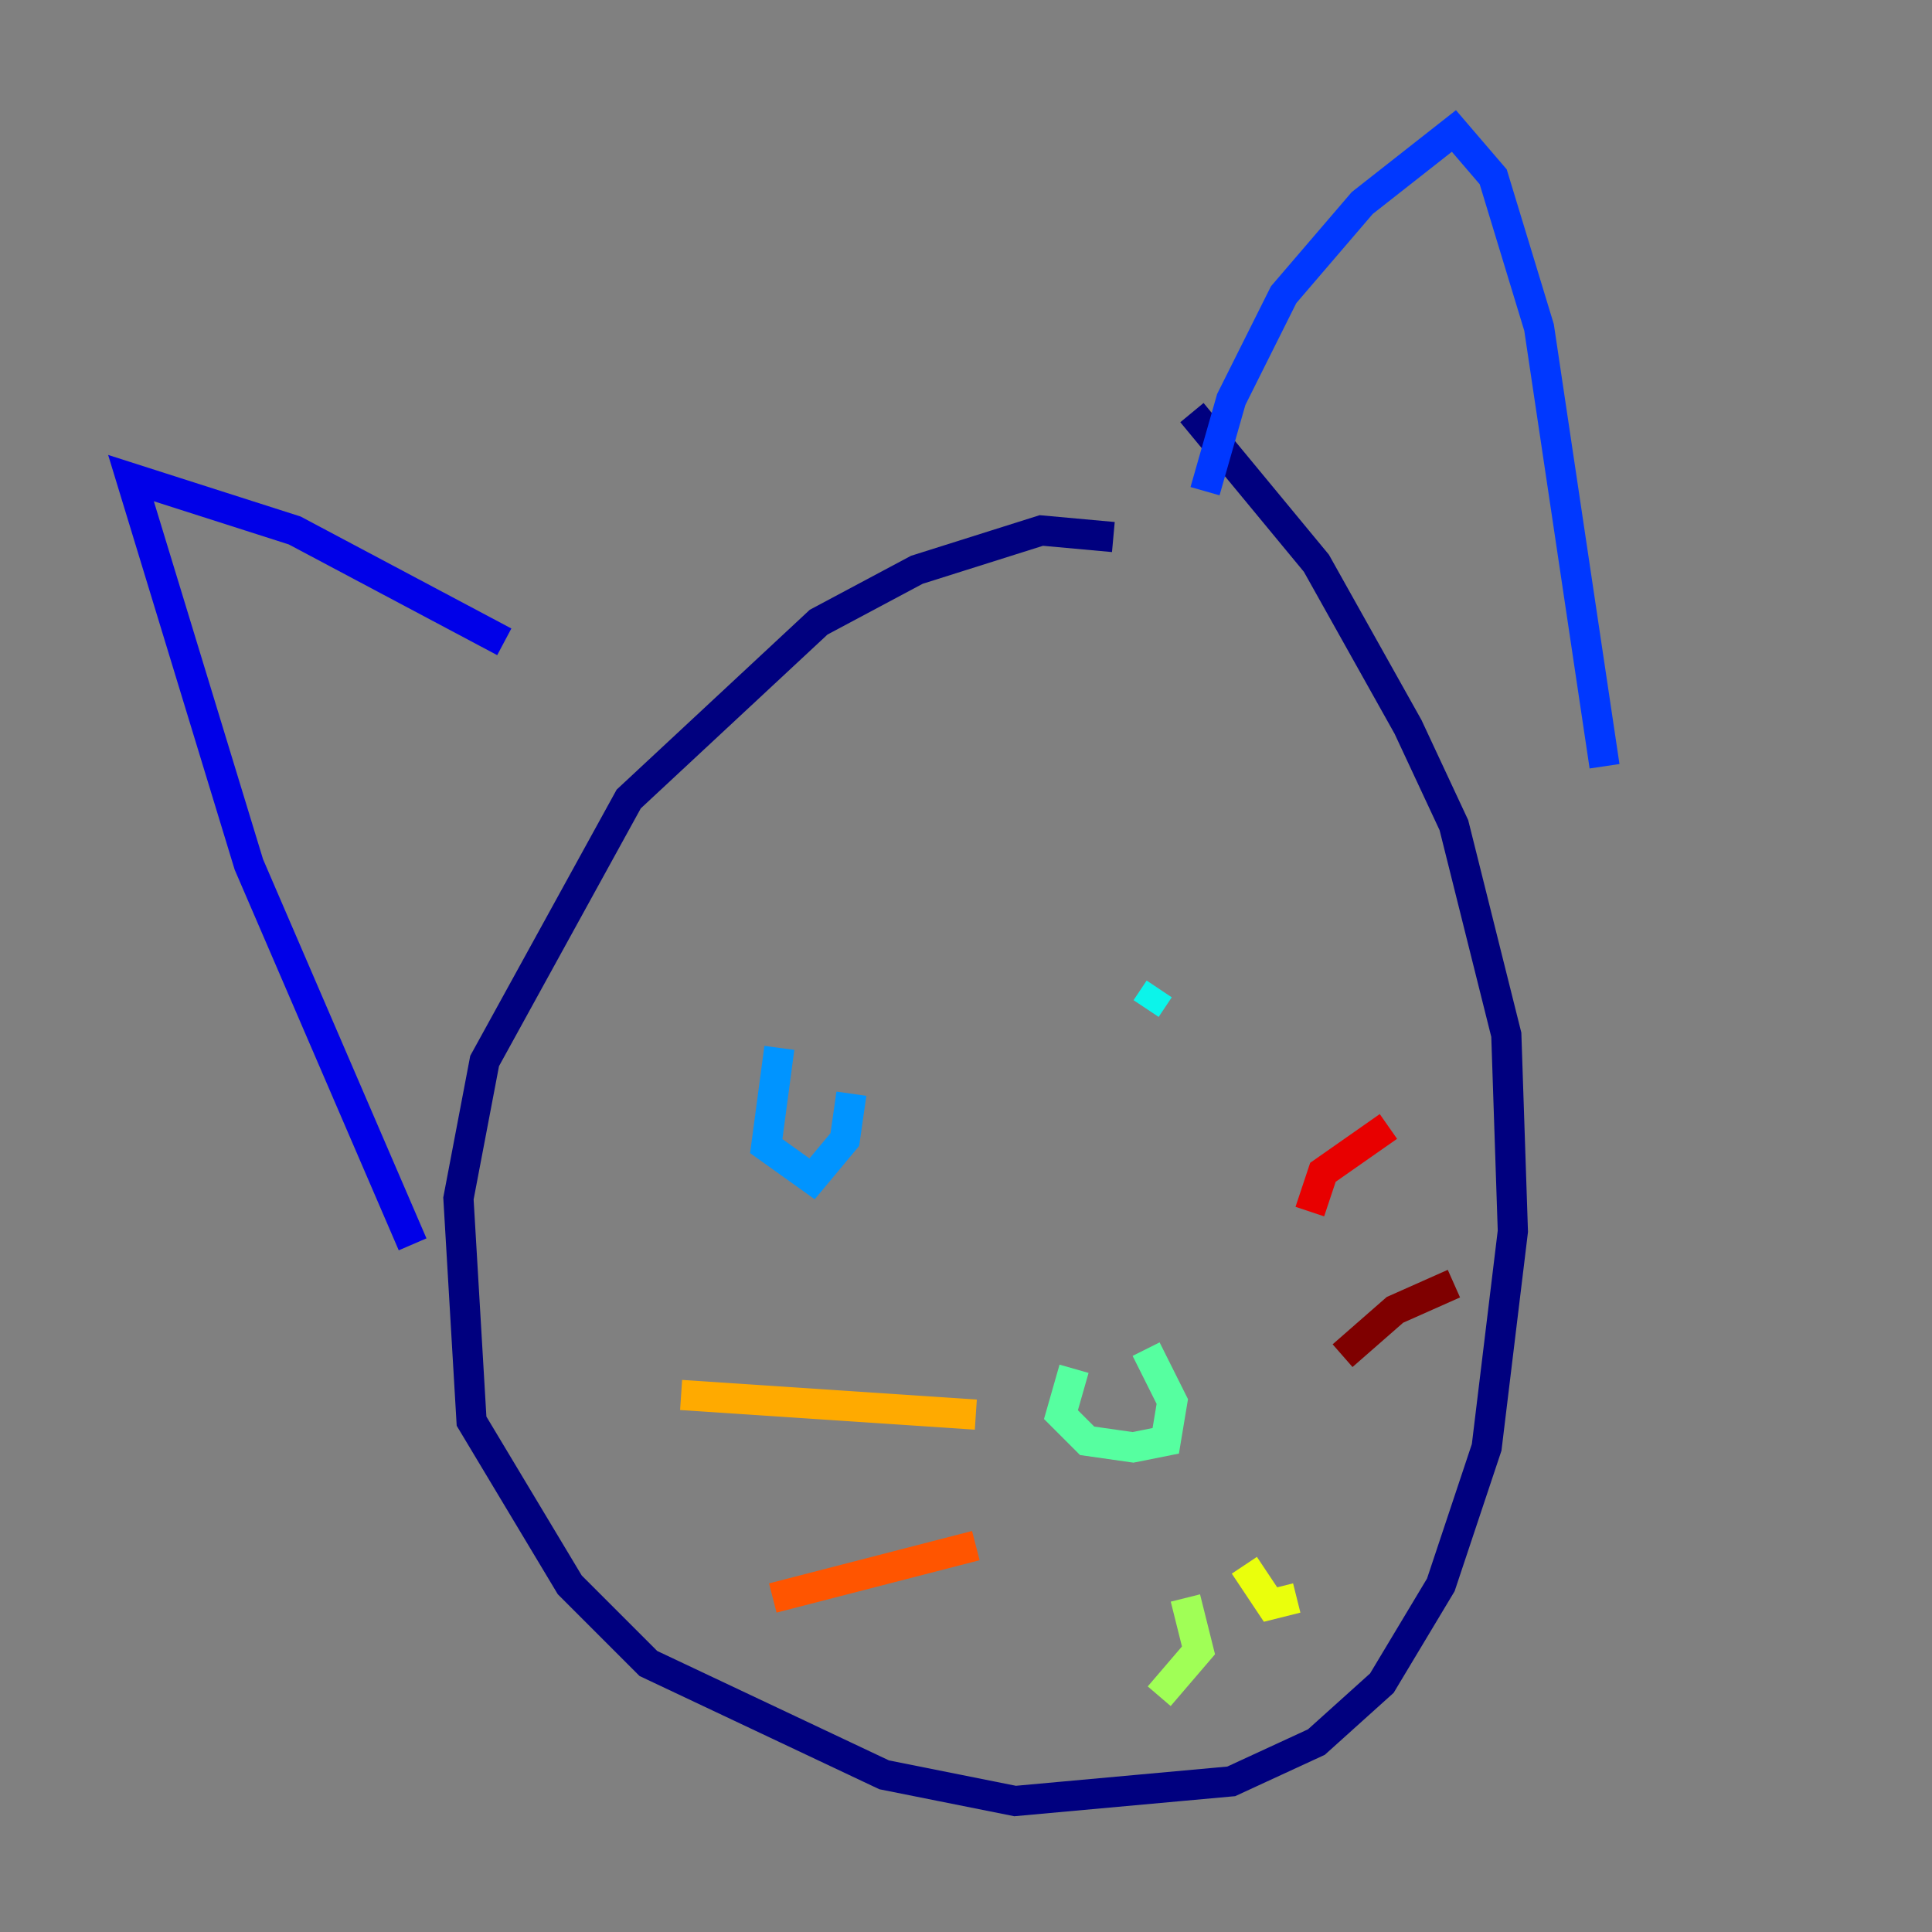 <?xml version="1.0" encoding="utf-8" ?>
<svg baseProfile="tiny" height="128" version="1.2" viewBox="0,0,128,128" width="128" xmlns="http://www.w3.org/2000/svg" xmlns:ev="http://www.w3.org/2001/xml-events" xmlns:xlink="http://www.w3.org/1999/xlink"><rect x="0" y="0" width="128" height="128" fill="#808080" stroke="none"/><defs /><polyline fill="none" points="73.763,35.58 68.99,35.146 60.746,37.749 54.237,41.22 41.654,52.936 32.108,70.291 30.373,79.403 31.241,94.156 37.749,105.003 42.956,110.21 58.576,117.586 67.254,119.322 81.573,118.02 87.214,115.417 91.552,111.512 95.458,105.003 98.495,95.891 100.231,81.573 99.797,68.556 96.325,54.671 93.288,48.163 87.214,37.315 78.969,27.336" stroke="#00007f" stroke-width="2" /><polyline fill="none" points="27.336,82.441 16.488,57.275 8.678,31.675 19.525,35.146 33.41,42.522" stroke="#0000e8" stroke-width="2" /><polyline fill="none" points="79.837,32.542 81.573,26.468 85.044,19.525 90.251,13.451 96.325,8.678 98.929,11.715 101.966,21.695 106.305,50.766" stroke="#0038ff" stroke-width="2" /><polyline fill="none" points="51.634,69.424 50.766,75.932 53.803,78.102 55.973,75.498 56.407,72.461" stroke="#0094ff" stroke-width="2" /><polyline fill="none" points="76.8,65.519 75.932,66.82" stroke="#0cf4ea" stroke-width="2" /><polyline fill="none" points="71.159,90.685 70.291,93.722 72.027,95.458 75.064,95.891 77.234,95.458 77.668,92.854 75.932,89.383" stroke="#56ffa0" stroke-width="2" /><polyline fill="none" points="78.536,105.871 79.403,109.342 76.8,112.38" stroke="#a0ff56" stroke-width="2" /><polyline fill="none" points="82.441,103.702 84.176,106.305 85.912,105.871" stroke="#eaff0c" stroke-width="2" /><polyline fill="none" points="64.651,93.722 45.125,92.42" stroke="#ffaa00" stroke-width="2" /><polyline fill="none" points="64.651,102.4 51.2,105.871" stroke="#ff5500" stroke-width="2" /><polyline fill="none" points="86.78,80.271 87.647,77.668 91.986,74.63" stroke="#e80000" stroke-width="2" /><polyline fill="none" points="88.949,89.817 92.42,86.78 96.325,85.044" stroke="#7f0000" stroke-width="2" /></svg>